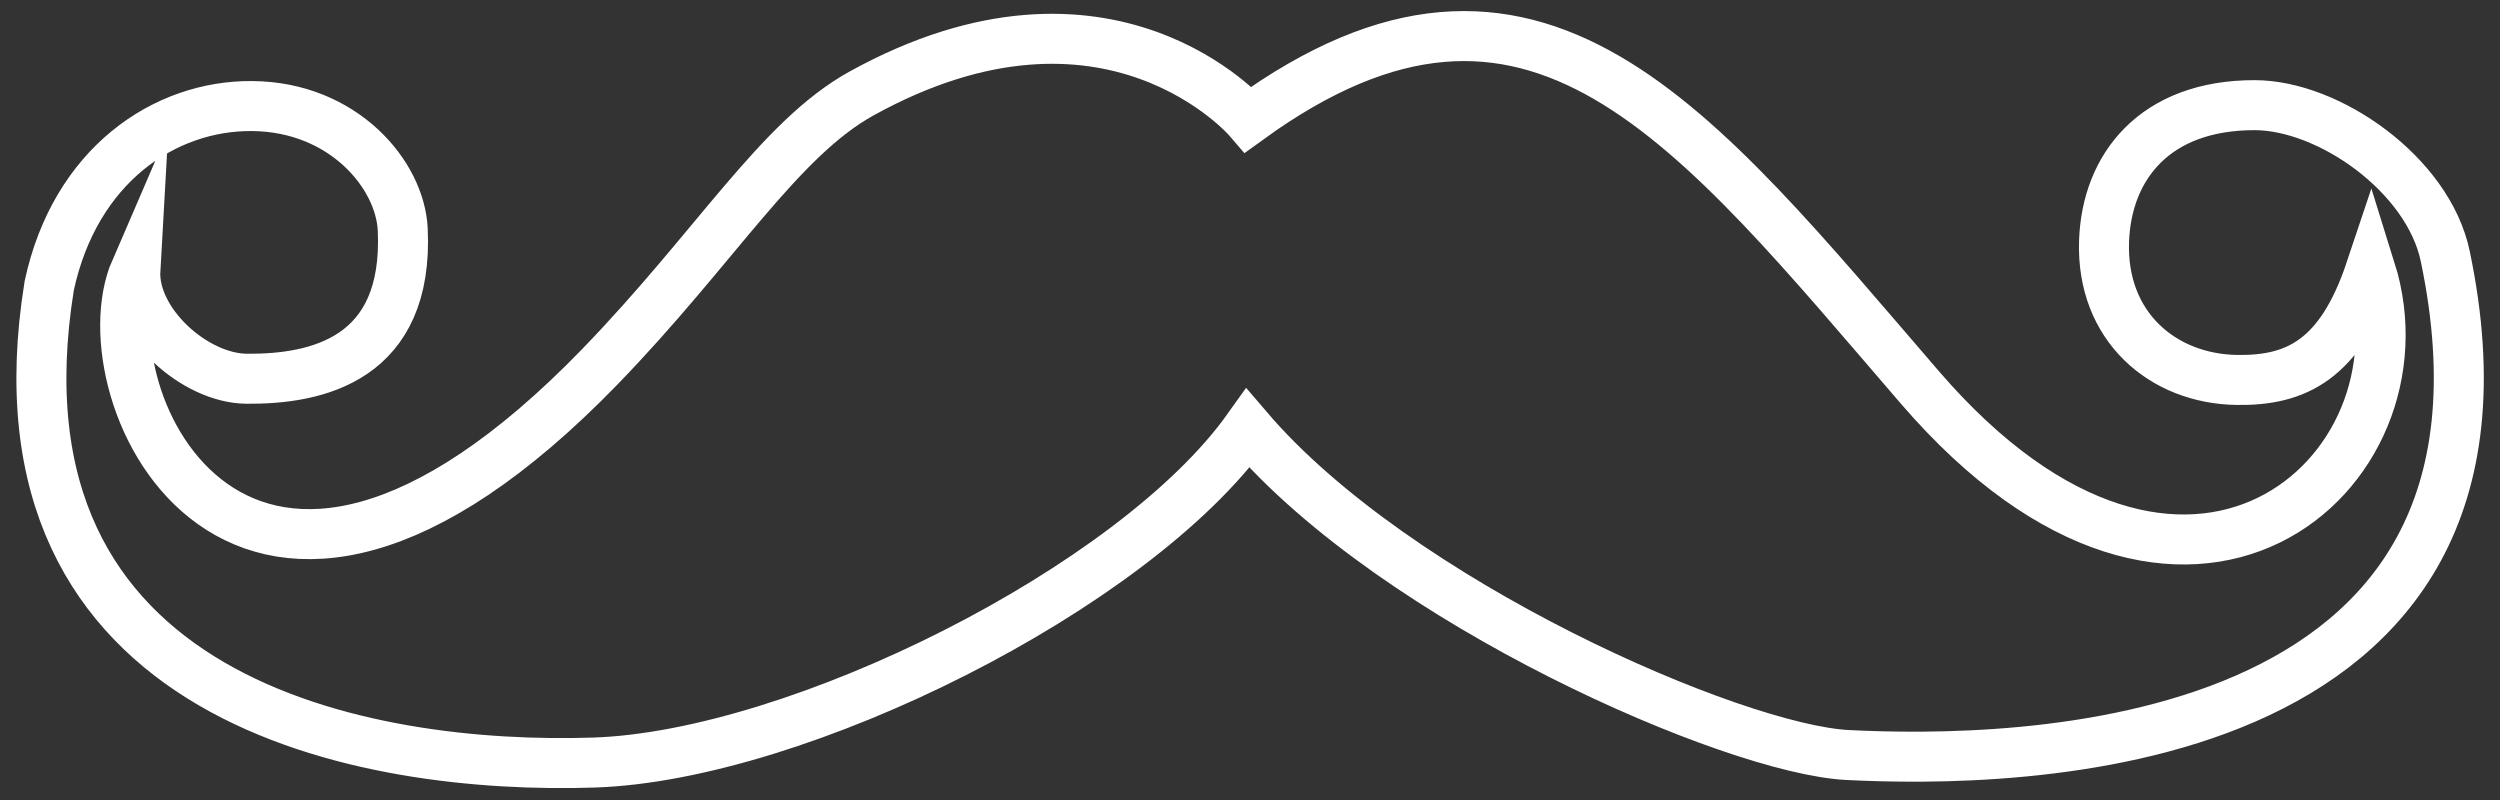 <?xml version="1.0" encoding="utf-8"?>
<!-- Generator: Adobe Illustrator 16.0.0, SVG Export Plug-In . SVG Version: 6.00 Build 0)  -->
<!DOCTYPE svg PUBLIC "-//W3C//DTD SVG 1.1//EN" "http://www.w3.org/Graphics/SVG/1.1/DTD/svg11.dtd">
<svg version="1.1" xmlns="http://www.w3.org/2000/svg" xmlns:xlink="http://www.w3.org/1999/xlink" x="0px" y="0px" width="50px"
	 height="16px" viewBox="0 0 50 16" enable-background="new 0 0 50 16" xml:space="preserve">
<rect x="0" y="0" width="50" height="16" fill="#333333" stroke="none"/>
<g id="Layer_2" display="none">
	<rect display="inline" width="50" height="16"/>
</g>
<g id="Layer_1">
	<path fill="none" stroke="#FFFFFF" stroke-miterlimit="10" d="M24.968,2.388c0,0-2.788-3.252-7.738-0.518
		C15.58,2.782,14.312,4.944,12,7.332C4.796,14.765,1.637,7.867,2.707,5.395c-0.06,1.054,1.187,2.171,2.225,2.18
		c1.42,0.012,3.242-0.395,3.123-2.981C8.005,3.49,6.869,2.138,5.047,2.121C3.292,2.104,1.503,3.307,0.985,5.712
		c-1.354,8.369,6.371,9.688,10.896,9.539c4.078-0.134,10.804-3.492,13.077-6.683c2.984,3.491,9.721,6.416,11.991,6.532
		c3.176,0.161,14.075,0.155,11.956-9.975c-0.341-1.635-2.328-3.022-3.815-3.022c-1.999,0-2.959,1.236-3.009,2.723
		c-0.059,1.706,1.176,2.751,2.656,2.773c1.17,0.017,2.067-0.385,2.675-2.205c1.271,4.059-3.702,8.514-9.008,2.362
		C33.874,2.505,30.684-1.755,24.968,2.388z"/>
</g>
</svg>
